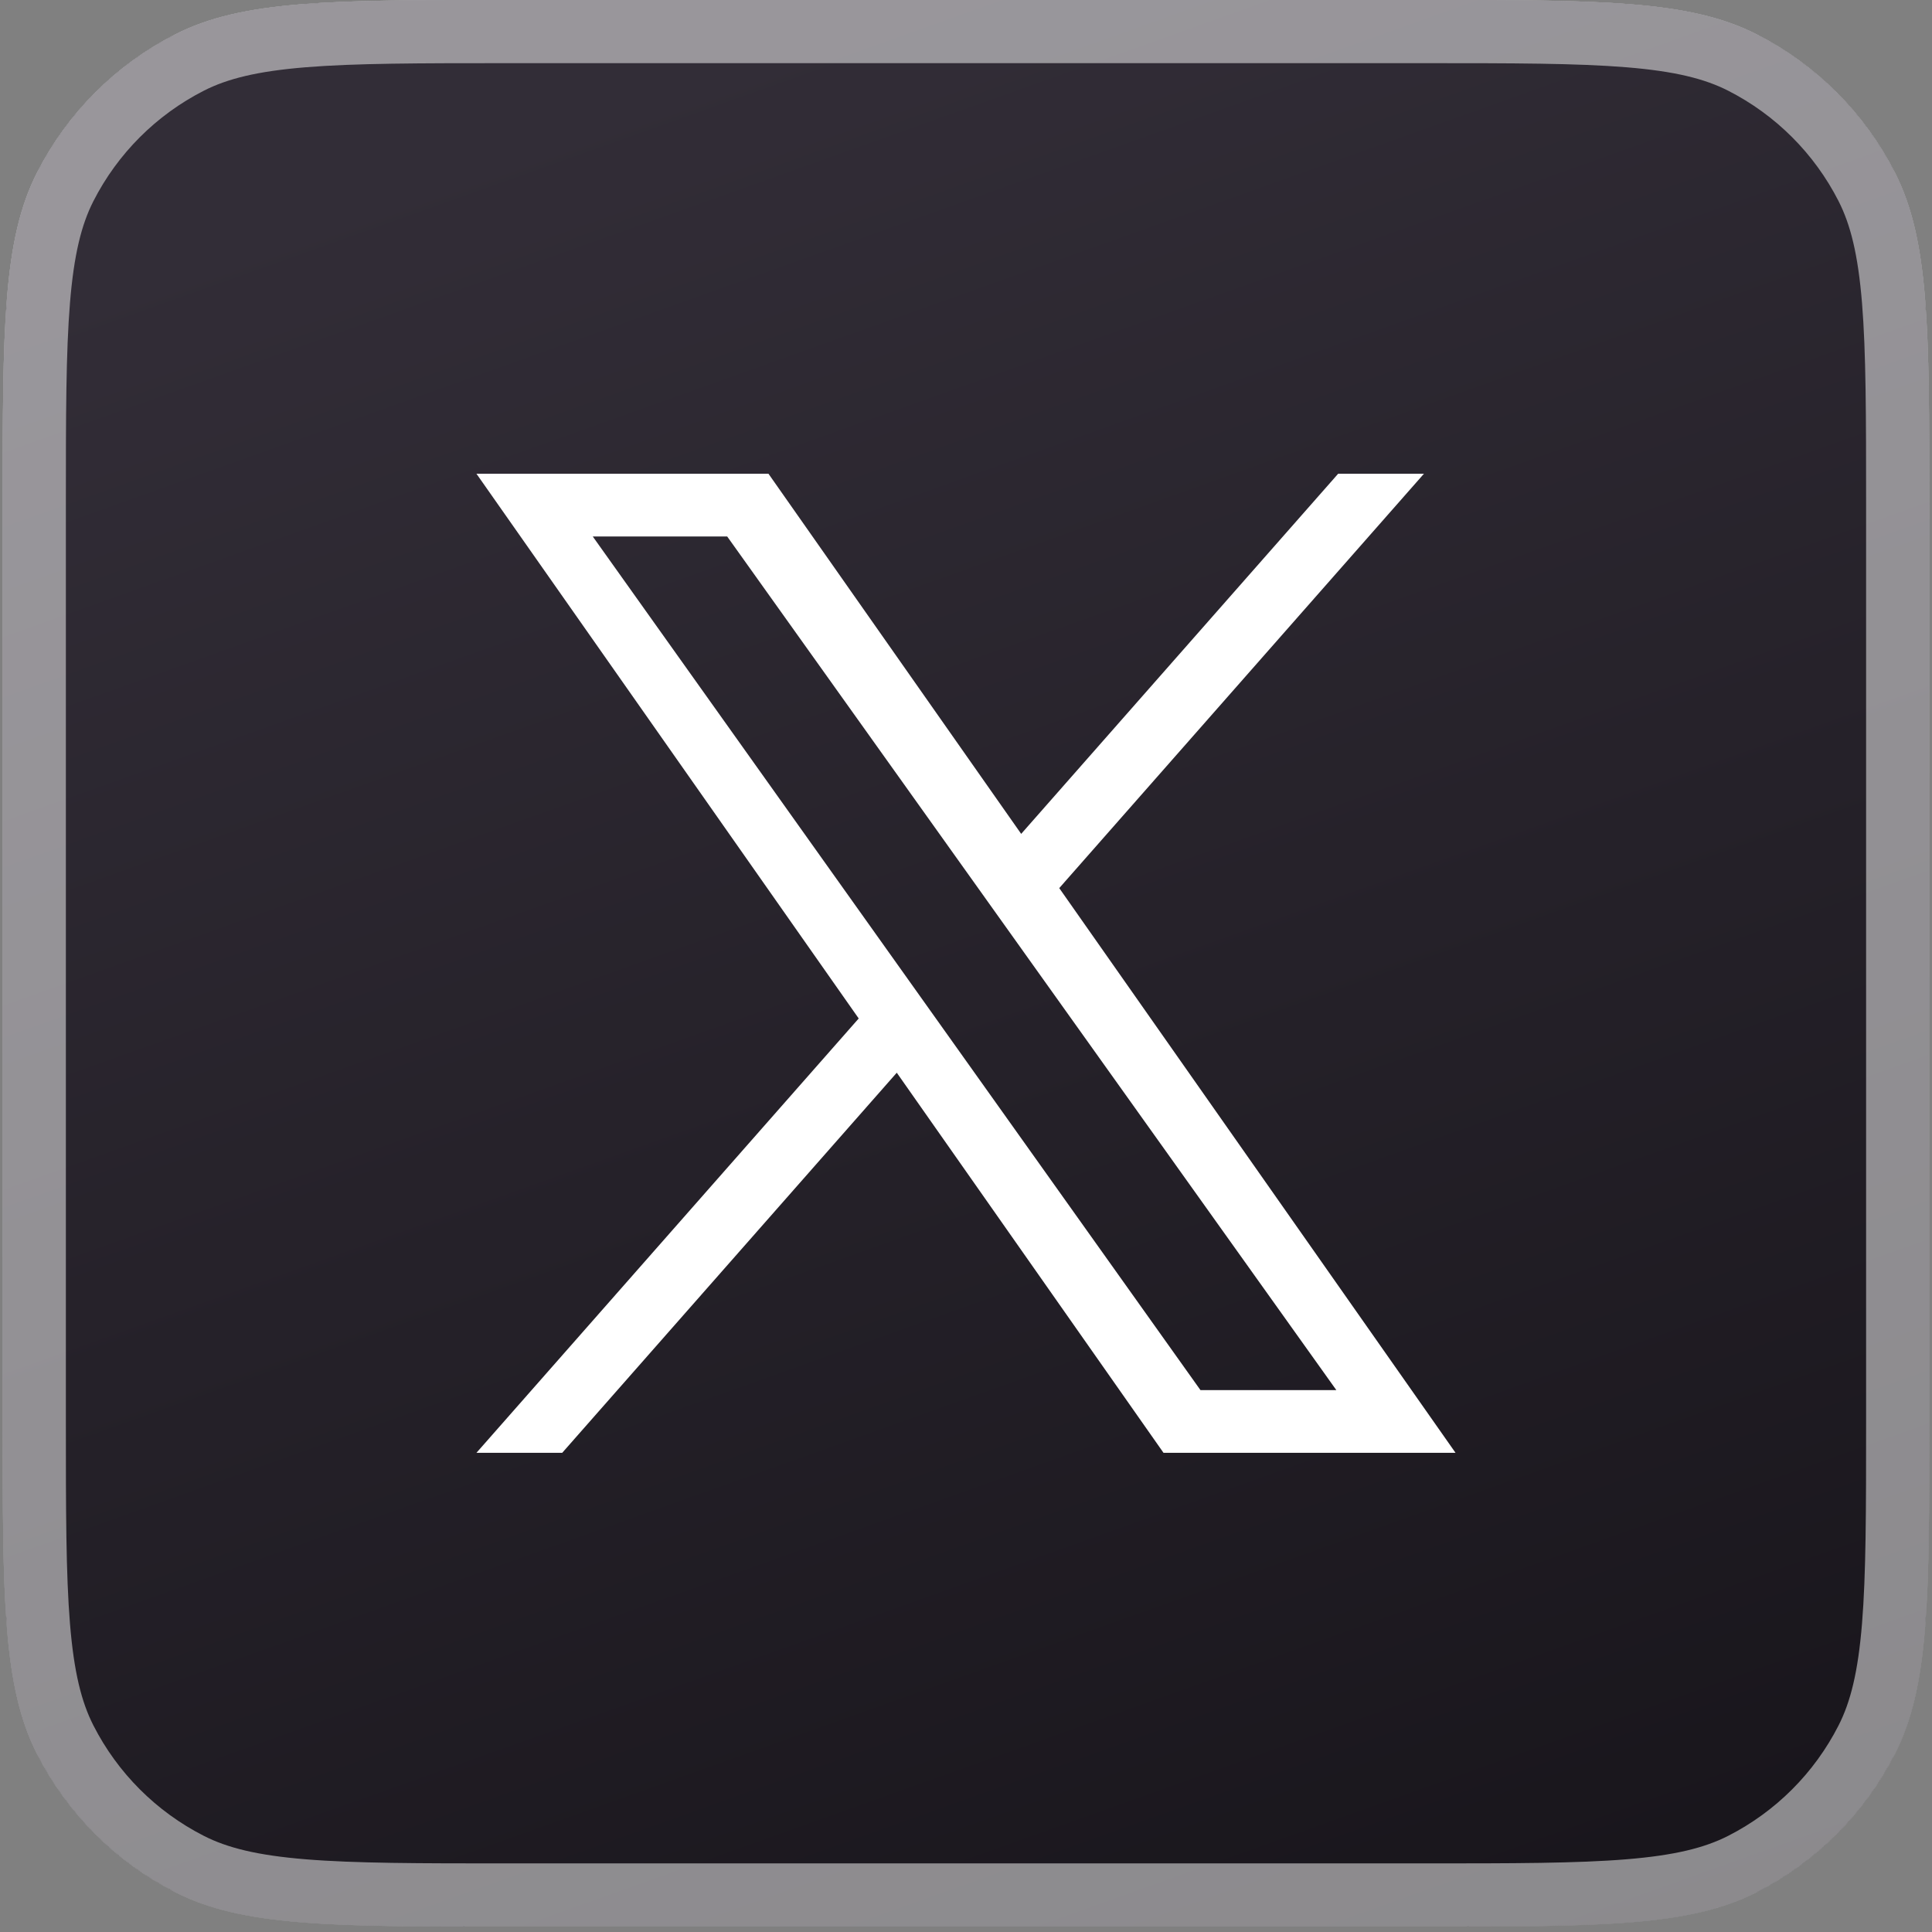 <svg width="167" height="167" viewBox="0 0 167 167" fill="none" xmlns="http://www.w3.org/2000/svg">
<rect x="0" y="0" width="167" height="167" fill="#808080" stroke="none"/>
<path d="M0.234 43.68C0.234 28.391 0.234 20.746 3.21 14.906C5.827 9.769 10.004 5.593 15.14 2.976C20.98 0 28.625 0 43.914 0L123.084 0C138.374 0 146.019 0 151.858 2.976C156.995 5.593 161.172 9.769 163.789 14.906C166.764 20.746 166.764 28.391 166.764 43.68L166.764 122.85C166.764 138.139 166.764 145.784 163.789 151.624C161.172 156.761 156.995 160.937 151.858 163.554C146.019 166.53 138.374 166.53 123.084 166.53L43.914 166.53C28.625 166.53 20.98 166.53 15.14 163.554C10.004 160.937 5.827 156.761 3.21 151.624C0.234 145.784 0.234 138.139 0.234 122.85L0.234 43.68Z" fill="url(#paint0_linear_1389_13493)"/>
<path d="M0.234 43.68C0.234 28.391 0.234 20.746 3.21 14.906C5.827 9.769 10.004 5.593 15.14 2.976C20.98 0 28.625 0 43.914 0L123.084 0C138.374 0 146.019 0 151.858 2.976C156.995 5.593 161.172 9.769 163.789 14.906C166.764 20.746 166.764 28.391 166.764 43.68L166.764 122.85C166.764 138.139 166.764 145.784 163.789 151.624C161.172 156.761 156.995 160.937 151.858 163.554C146.019 166.53 138.374 166.53 123.084 166.53L43.914 166.53C28.625 166.53 20.98 166.53 15.14 163.554C10.004 160.937 5.827 156.761 3.21 151.624C0.234 145.784 0.234 138.139 0.234 122.85L0.234 43.68Z" fill="url(#paint1_linear_1389_13493)"/>
<path d="M164.034 43.68L164.034 122.85C164.034 130.54 164.032 136.143 163.672 140.558C163.313 144.942 162.615 147.914 161.356 150.385C159.001 155.008 155.242 158.766 150.619 161.122C148.148 162.381 145.176 163.079 140.793 163.437C136.377 163.798 130.774 163.8 123.084 163.8L43.914 163.8C36.225 163.8 30.622 163.798 26.206 163.437C21.823 163.079 18.851 162.381 16.38 161.122C11.757 158.766 7.998 155.008 5.642 150.385C4.383 147.914 3.685 144.942 3.327 140.558C2.966 136.143 2.964 130.54 2.964 122.85L2.964 43.68C2.964 35.99 2.966 30.387 3.327 25.972C3.685 21.588 4.383 18.616 5.642 16.145C7.998 11.522 11.757 7.764 16.38 5.408C18.851 4.149 21.823 3.451 26.206 3.093C30.622 2.732 36.225 2.73 43.914 2.73L123.084 2.73C130.774 2.73 136.377 2.732 140.793 3.093C145.176 3.451 148.148 4.149 150.619 5.408C155.242 7.764 159.001 11.522 161.356 16.145C162.615 18.616 163.313 21.588 163.672 25.972C164.032 30.387 164.034 35.99 164.034 43.68Z" stroke="white" stroke-opacity="0.5" stroke-width="5.46"/>
<path d="M125.814 125.579L91.56 76.767L123.084 40.949H115.669L88.27 72.079L66.425 40.949L41.184 40.949L74.226 88.036L41.184 125.579H48.598L77.516 92.724L100.572 125.579H125.814ZM62.857 46.371L115.511 120.158H103.766L51.236 46.371H62.856H62.857Z" fill="white"/>
<defs>
<linearGradient id="paint0_linear_1389_13493" x1="75.242" y1="6.851" x2="127.668" y2="165.536" gradientUnits="userSpaceOnUse">
<stop stop-color="white"/>
<stop offset="1" stop-color="#D7D7D7"/>
</linearGradient>
<linearGradient id="paint1_linear_1389_13493" x1="74.865" y1="0.53" x2="135.449" y2="170.053" gradientUnits="userSpaceOnUse">
<stop stop-color="#322D37"/>
<stop offset="1" stop-color="#18151B"/>
</linearGradient>
</defs>
</svg>
